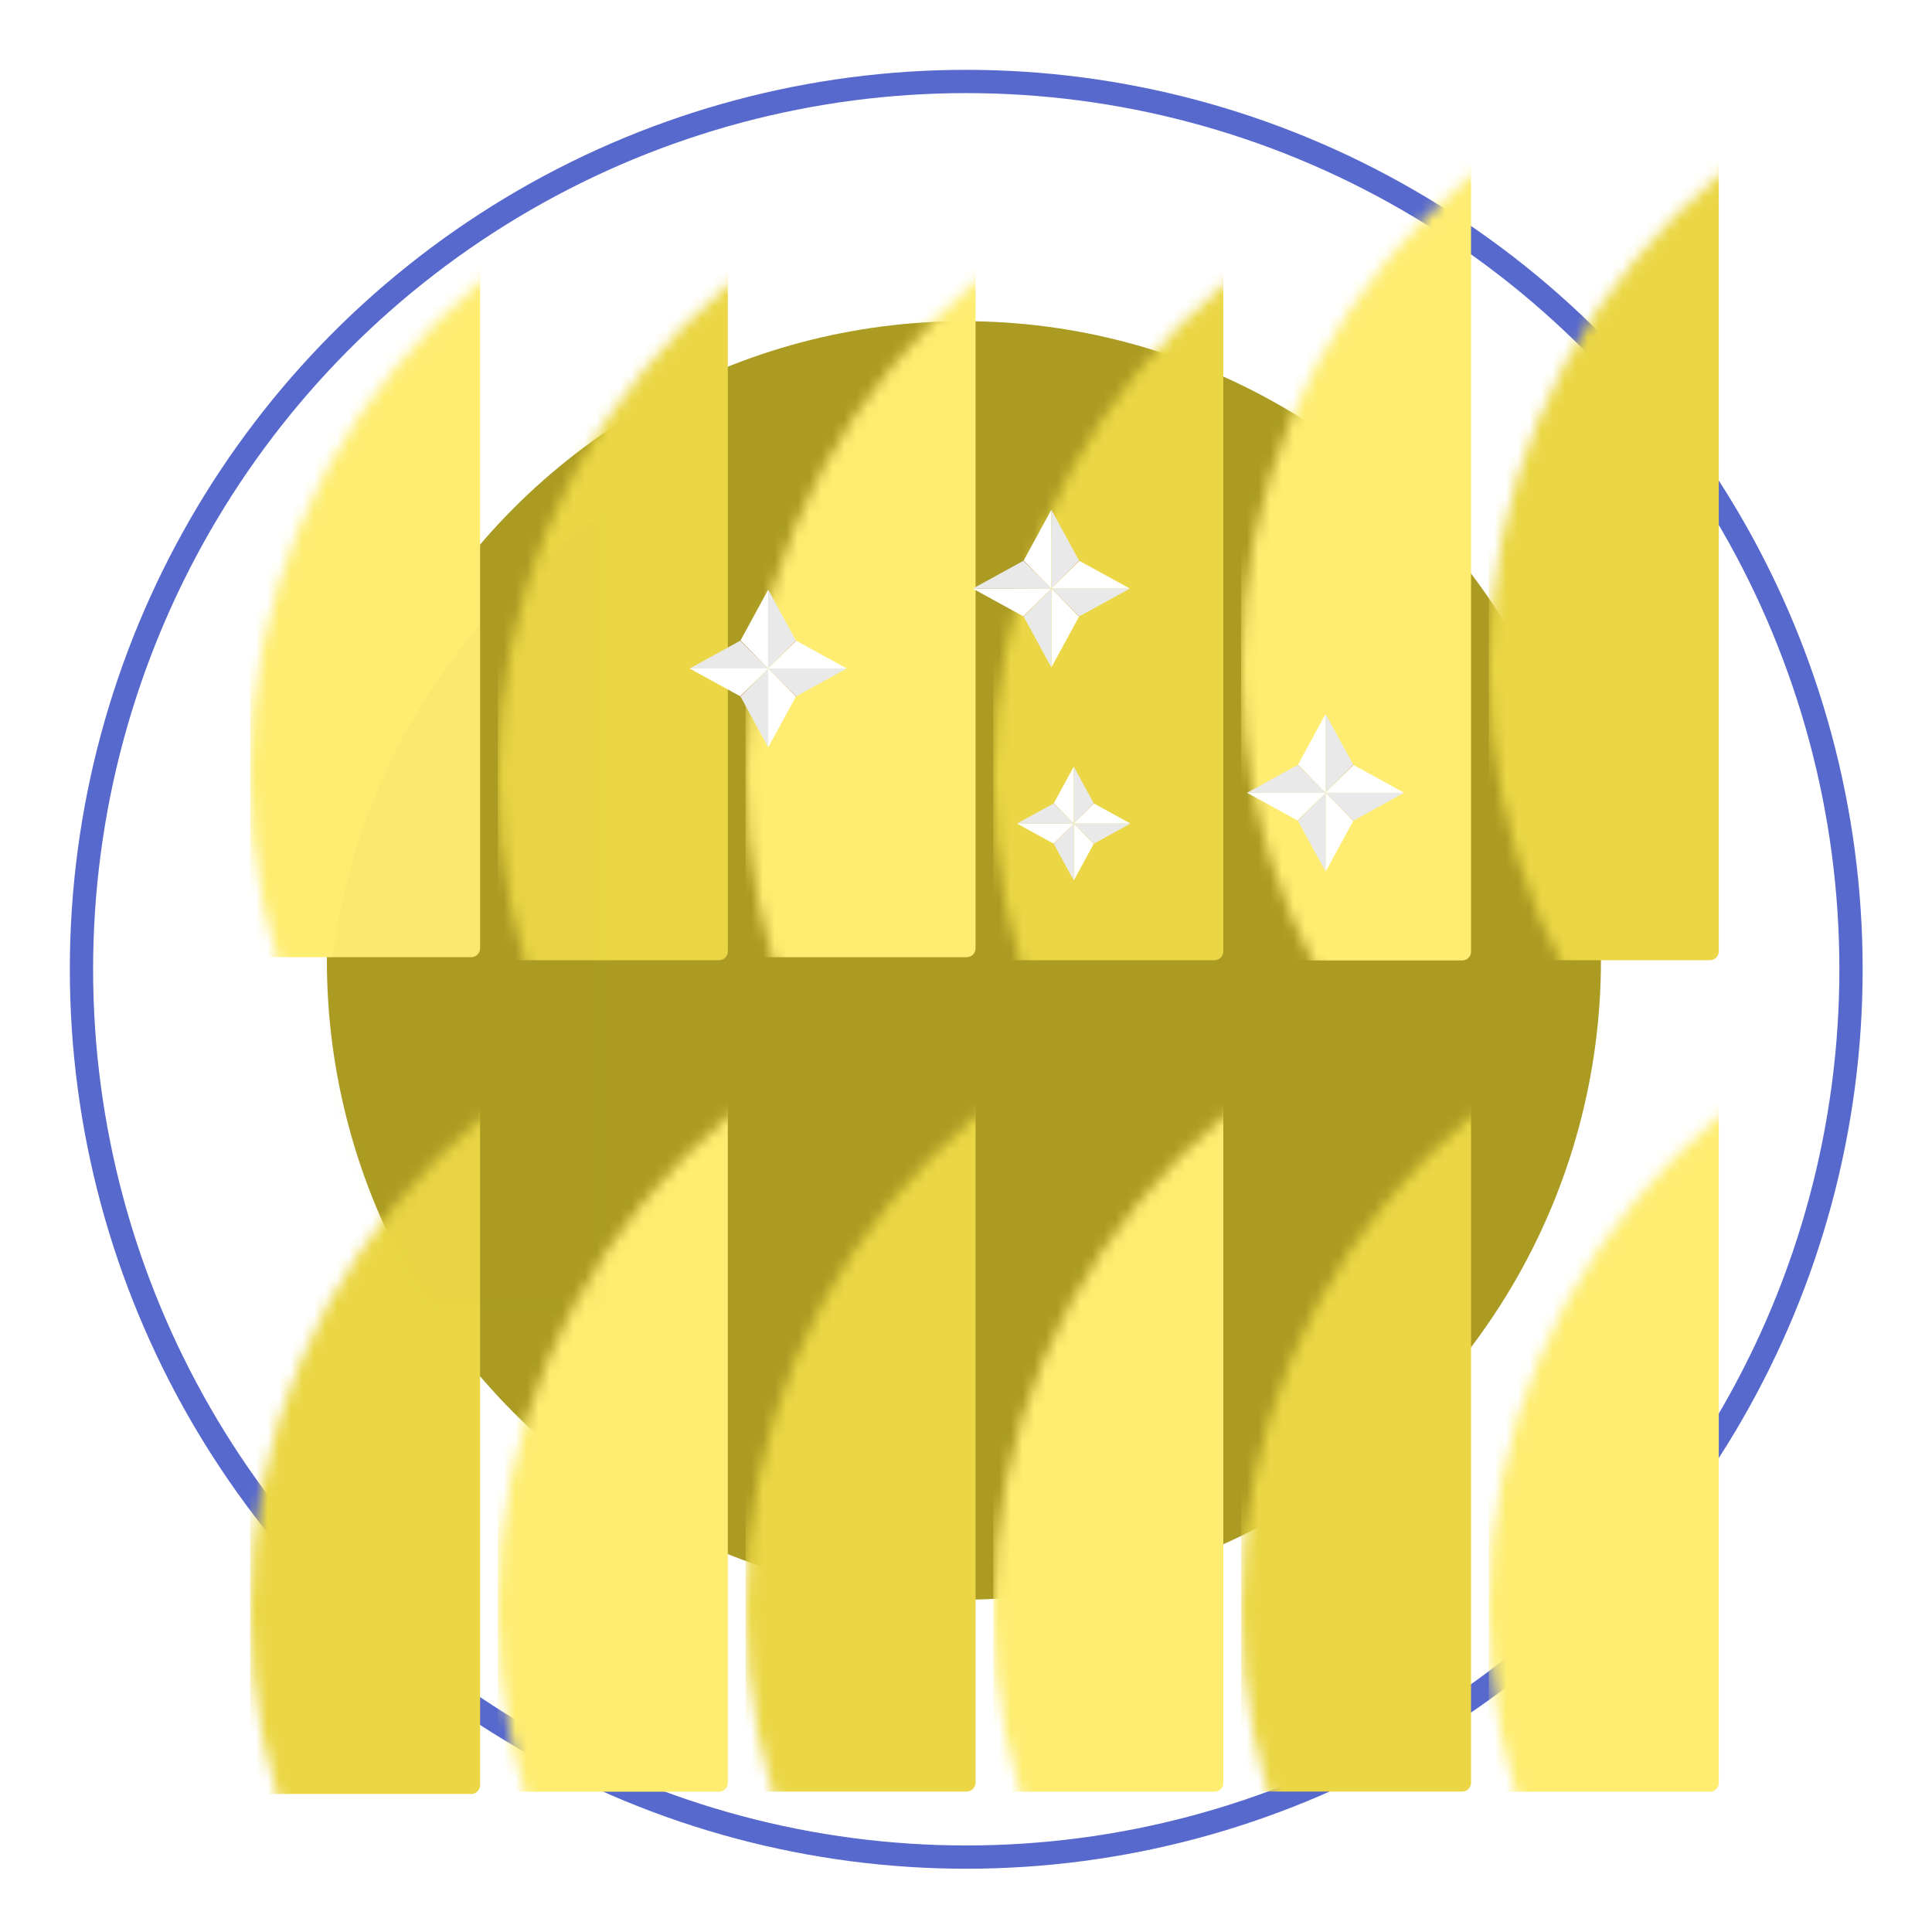 <?xml version="1.0" encoding="UTF-8" standalone="no"?>
<svg width="166px" height="166px" viewBox="0 0 166 166" version="1.1" xmlns="http://www.w3.org/2000/svg" xmlns:xlink="http://www.w3.org/1999/xlink" xmlns:sketch="http://www.bohemiancoding.com/sketch/ns">
    <!-- Generator: Sketch 3.4 (15588) - http://www.bohemiancoding.com/sketch -->
    <title>Floor</title>
    <desc>Created with Sketch.</desc>
    <defs>
        <filter x="-50%" y="-50%" width="200%" height="200%" filterUnits="objectBoundingBox" id="filter-1">
            <feOffset dx="0" dy="0" in="SourceAlpha" result="shadowOffsetOuter1"></feOffset>
            <feGaussianBlur stdDeviation="3" in="shadowOffsetOuter1" result="shadowBlurOuter1"></feGaussianBlur>
            <feColorMatrix values="0 0 0 0 0   0 0 0 0 0   0 0 0 0 0  0 0 0 0.14 0" in="shadowBlurOuter1" type="matrix" result="shadowMatrixOuter1"></feColorMatrix>
            <feMerge>
                <feMergeNode in="shadowMatrixOuter1"></feMergeNode>
                <feMergeNode in="SourceGraphic"></feMergeNode>
            </feMerge>
        </filter>
        <ellipse id="path-2" cx="54.735" cy="54.923" rx="54.735" ry="54.923"></ellipse>
        <filter x="-50%" y="-50%" width="200%" height="200%" filterUnits="objectBoundingBox" id="filter-4">
            <feOffset dx="1" dy="0" in="SourceAlpha" result="shadowOffsetOuter1"></feOffset>
            <feGaussianBlur stdDeviation="0" in="shadowOffsetOuter1" result="shadowBlurOuter1"></feGaussianBlur>
            <feColorMatrix values="0 0 0 0 0   0 0 0 0 0   0 0 0 0 0  0 0 0 0.14 0" in="shadowBlurOuter1" type="matrix" result="shadowMatrixOuter1"></feColorMatrix>
            <feMerge>
                <feMergeNode in="shadowMatrixOuter1"></feMergeNode>
                <feMergeNode in="SourceGraphic"></feMergeNode>
            </feMerge>
        </filter>
        <filter x="-50%" y="-50%" width="200%" height="200%" filterUnits="objectBoundingBox" id="filter-5">
            <feOffset dx="1" dy="0" in="SourceAlpha" result="shadowOffsetOuter1"></feOffset>
            <feGaussianBlur stdDeviation="0" in="shadowOffsetOuter1" result="shadowBlurOuter1"></feGaussianBlur>
            <feColorMatrix values="0 0 0 0 0   0 0 0 0 0   0 0 0 0 0  0 0 0 0.14 0" in="shadowBlurOuter1" type="matrix" result="shadowMatrixOuter1"></feColorMatrix>
            <feMerge>
                <feMergeNode in="shadowMatrixOuter1"></feMergeNode>
                <feMergeNode in="SourceGraphic"></feMergeNode>
            </feMerge>
        </filter>
        <filter x="-50%" y="-50%" width="200%" height="200%" filterUnits="objectBoundingBox" id="filter-6">
            <feOffset dx="1" dy="0" in="SourceAlpha" result="shadowOffsetOuter1"></feOffset>
            <feGaussianBlur stdDeviation="0" in="shadowOffsetOuter1" result="shadowBlurOuter1"></feGaussianBlur>
            <feColorMatrix values="0 0 0 0 0   0 0 0 0 0   0 0 0 0 0  0 0 0 0.14 0" in="shadowBlurOuter1" type="matrix" result="shadowMatrixOuter1"></feColorMatrix>
            <feMerge>
                <feMergeNode in="shadowMatrixOuter1"></feMergeNode>
                <feMergeNode in="SourceGraphic"></feMergeNode>
            </feMerge>
        </filter>
        <filter x="-50%" y="-50%" width="200%" height="200%" filterUnits="objectBoundingBox" id="filter-7">
            <feOffset dx="1" dy="0" in="SourceAlpha" result="shadowOffsetOuter1"></feOffset>
            <feGaussianBlur stdDeviation="0" in="shadowOffsetOuter1" result="shadowBlurOuter1"></feGaussianBlur>
            <feColorMatrix values="0 0 0 0 0   0 0 0 0 0   0 0 0 0 0  0 0 0 0.14 0" in="shadowBlurOuter1" type="matrix" result="shadowMatrixOuter1"></feColorMatrix>
            <feMerge>
                <feMergeNode in="shadowMatrixOuter1"></feMergeNode>
                <feMergeNode in="SourceGraphic"></feMergeNode>
            </feMerge>
        </filter>
        <filter x="-50%" y="-50%" width="200%" height="200%" filterUnits="objectBoundingBox" id="filter-8">
            <feOffset dx="1" dy="0" in="SourceAlpha" result="shadowOffsetOuter1"></feOffset>
            <feGaussianBlur stdDeviation="0" in="shadowOffsetOuter1" result="shadowBlurOuter1"></feGaussianBlur>
            <feColorMatrix values="0 0 0 0 0   0 0 0 0 0   0 0 0 0 0  0 0 0 0.14 0" in="shadowBlurOuter1" type="matrix" result="shadowMatrixOuter1"></feColorMatrix>
            <feMerge>
                <feMergeNode in="shadowMatrixOuter1"></feMergeNode>
                <feMergeNode in="SourceGraphic"></feMergeNode>
            </feMerge>
        </filter>
        <filter x="-50%" y="-50%" width="200%" height="200%" filterUnits="objectBoundingBox" id="filter-9">
            <feOffset dx="1" dy="0" in="SourceAlpha" result="shadowOffsetOuter1"></feOffset>
            <feGaussianBlur stdDeviation="0" in="shadowOffsetOuter1" result="shadowBlurOuter1"></feGaussianBlur>
            <feColorMatrix values="0 0 0 0 0   0 0 0 0 0   0 0 0 0 0  0 0 0 0.14 0" in="shadowBlurOuter1" type="matrix" result="shadowMatrixOuter1"></feColorMatrix>
            <feMerge>
                <feMergeNode in="shadowMatrixOuter1"></feMergeNode>
                <feMergeNode in="SourceGraphic"></feMergeNode>
            </feMerge>
        </filter>
        <filter x="-50%" y="-50%" width="200%" height="200%" filterUnits="objectBoundingBox" id="filter-10">
            <feOffset dx="1" dy="0" in="SourceAlpha" result="shadowOffsetOuter1"></feOffset>
            <feGaussianBlur stdDeviation="0" in="shadowOffsetOuter1" result="shadowBlurOuter1"></feGaussianBlur>
            <feColorMatrix values="0 0 0 0 0   0 0 0 0 0   0 0 0 0 0  0 0 0 0.14 0" in="shadowBlurOuter1" type="matrix" result="shadowMatrixOuter1"></feColorMatrix>
            <feMerge>
                <feMergeNode in="shadowMatrixOuter1"></feMergeNode>
                <feMergeNode in="SourceGraphic"></feMergeNode>
            </feMerge>
        </filter>
        <filter x="-50%" y="-50%" width="200%" height="200%" filterUnits="objectBoundingBox" id="filter-11">
            <feOffset dx="1" dy="0" in="SourceAlpha" result="shadowOffsetOuter1"></feOffset>
            <feGaussianBlur stdDeviation="0" in="shadowOffsetOuter1" result="shadowBlurOuter1"></feGaussianBlur>
            <feColorMatrix values="0 0 0 0 0   0 0 0 0 0   0 0 0 0 0  0 0 0 0.14 0" in="shadowBlurOuter1" type="matrix" result="shadowMatrixOuter1"></feColorMatrix>
            <feMerge>
                <feMergeNode in="shadowMatrixOuter1"></feMergeNode>
                <feMergeNode in="SourceGraphic"></feMergeNode>
            </feMerge>
        </filter>
        <filter x="-50%" y="-50%" width="200%" height="200%" filterUnits="objectBoundingBox" id="filter-12">
            <feOffset dx="1" dy="0" in="SourceAlpha" result="shadowOffsetOuter1"></feOffset>
            <feGaussianBlur stdDeviation="0" in="shadowOffsetOuter1" result="shadowBlurOuter1"></feGaussianBlur>
            <feColorMatrix values="0 0 0 0 0   0 0 0 0 0   0 0 0 0 0  0 0 0 0.14 0" in="shadowBlurOuter1" type="matrix" result="shadowMatrixOuter1"></feColorMatrix>
            <feMerge>
                <feMergeNode in="shadowMatrixOuter1"></feMergeNode>
                <feMergeNode in="SourceGraphic"></feMergeNode>
            </feMerge>
        </filter>
        <filter x="-50%" y="-50%" width="200%" height="200%" filterUnits="objectBoundingBox" id="filter-13">
            <feOffset dx="1" dy="0" in="SourceAlpha" result="shadowOffsetOuter1"></feOffset>
            <feGaussianBlur stdDeviation="0" in="shadowOffsetOuter1" result="shadowBlurOuter1"></feGaussianBlur>
            <feColorMatrix values="0 0 0 0 0   0 0 0 0 0   0 0 0 0 0  0 0 0 0.14 0" in="shadowBlurOuter1" type="matrix" result="shadowMatrixOuter1"></feColorMatrix>
            <feMerge>
                <feMergeNode in="shadowMatrixOuter1"></feMergeNode>
                <feMergeNode in="SourceGraphic"></feMergeNode>
            </feMerge>
        </filter>
        <filter x="-50%" y="-50%" width="200%" height="200%" filterUnits="objectBoundingBox" id="filter-14">
            <feOffset dx="1" dy="0" in="SourceAlpha" result="shadowOffsetOuter1"></feOffset>
            <feGaussianBlur stdDeviation="0" in="shadowOffsetOuter1" result="shadowBlurOuter1"></feGaussianBlur>
            <feColorMatrix values="0 0 0 0 0   0 0 0 0 0   0 0 0 0 0  0 0 0 0.14 0" in="shadowBlurOuter1" type="matrix" result="shadowMatrixOuter1"></feColorMatrix>
            <feMerge>
                <feMergeNode in="shadowMatrixOuter1"></feMergeNode>
                <feMergeNode in="SourceGraphic"></feMergeNode>
            </feMerge>
        </filter>
        <filter x="-50%" y="-50%" width="200%" height="200%" filterUnits="objectBoundingBox" id="filter-15">
            <feOffset dx="1" dy="0" in="SourceAlpha" result="shadowOffsetOuter1"></feOffset>
            <feGaussianBlur stdDeviation="0" in="shadowOffsetOuter1" result="shadowBlurOuter1"></feGaussianBlur>
            <feColorMatrix values="0 0 0 0 0   0 0 0 0 0   0 0 0 0 0  0 0 0 0.14 0" in="shadowBlurOuter1" type="matrix" result="shadowMatrixOuter1"></feColorMatrix>
            <feMerge>
                <feMergeNode in="shadowMatrixOuter1"></feMergeNode>
                <feMergeNode in="SourceGraphic"></feMergeNode>
            </feMerge>
        </filter>
    </defs>
    <g id="Page-1" stroke="none" stroke-width="1" fill="none" fill-rule="evenodd" sketch:type="MSPage">
        <g id="Main" sketch:type="MSArtboardGroup" transform="translate(-882, -991)">
            <g id="All" sketch:type="MSLayerGroup" transform="translate(415, 45)">
                <g id="Group" transform="translate(42, 59)">
                    <g id="Icons" transform="translate(0, 894)">
                        <g id="Floor" transform="translate(432, 0)">
                            <ellipse id="Oval-1-Copy-2" stroke="#5769CD" stroke-width="2" fill="#FFFFFF" filter="url(#filter-1)" sketch:type="MSShapeGroup" cx="76.021" cy="76.282" rx="76.021" ry="76.282"></ellipse>
                            <g id="Group" transform="translate(21, 20)">
                                <g id="Path-25" transform="translate(0.086, 0.596)">
                                    <mask id="mask-3" sketch:name="Mask" fill="white">
                                        <use xlink:href="#path-2"></use>
                                    </mask>
                                    <use id="Mask" fill="#AB9B22" sketch:type="MSShapeGroup" xlink:href="#path-2"></use>
                                    <rect id="Rectangle-37" fill="#EBD745" filter="url(#filter-4)" sketch:type="MSShapeGroup" mask="url(#mask-3)" x="13.684" y="-15.758" width="19.766" height="70.665" rx="0.76"></rect>
                                    <rect id="Rectangle-37-Copy-9" fill="#FEED71" filter="url(#filter-5)" sketch:type="MSShapeGroup" mask="url(#mask-3)" x="-7.602" y="-16.019" width="19.766" height="70.665" rx="0.76"></rect>
                                    <rect id="Rectangle-37-Copy-2" fill="#EBD745" filter="url(#filter-6)" sketch:type="MSShapeGroup" mask="url(#mask-3)" x="56.256" y="-15.758" width="19.766" height="70.665" rx="0.76"></rect>
                                    <rect id="Rectangle-37-Copy-10" fill="#FEED71" filter="url(#filter-7)" sketch:type="MSShapeGroup" mask="url(#mask-3)" x="34.97" y="-16.019" width="19.766" height="70.665" rx="0.76"></rect>
                                    <rect id="Rectangle-37-Copy-4" fill="#EBD745" filter="url(#filter-8)" sketch:type="MSShapeGroup" mask="url(#mask-3)" x="98.828" y="-25.194" width="19.766" height="80.101" rx="0.76"></rect>
                                    <rect id="Rectangle-37-Copy-11" fill="#FEED71" filter="url(#filter-9)" sketch:type="MSShapeGroup" mask="url(#mask-3)" x="77.542" y="-25.173" width="19.766" height="80.101" rx="0.76"></rect>
                                    <rect id="Rectangle-37-Copy" fill="#EBD745" filter="url(#filter-10)" sketch:type="MSShapeGroup" mask="url(#mask-3)" x="34.97" y="55.67" width="19.766" height="70.665" rx="0.76"></rect>
                                    <rect id="Rectangle-37-Copy-6" fill="#FEED71" filter="url(#filter-11)" sketch:type="MSShapeGroup" mask="url(#mask-3)" x="56.256" y="55.686" width="19.766" height="70.665" rx="0.76"></rect>
                                    <rect id="Rectangle-37-Copy-5" fill="#EBD745" filter="url(#filter-12)" sketch:type="MSShapeGroup" mask="url(#mask-3)" x="-7.602" y="55.88" width="19.766" height="70.665" rx="0.76"></rect>
                                    <rect id="Rectangle-37-Copy-7" fill="#FEED71" filter="url(#filter-13)" sketch:type="MSShapeGroup" mask="url(#mask-3)" x="13.684" y="55.686" width="19.766" height="70.665" rx="0.76"></rect>
                                    <rect id="Rectangle-37-Copy-3" fill="#EBD745" filter="url(#filter-14)" sketch:type="MSShapeGroup" mask="url(#mask-3)" x="77.542" y="55.67" width="19.766" height="70.665" rx="0.76"></rect>
                                    <rect id="Rectangle-37-Copy-8" fill="#FEED71" filter="url(#filter-15)" sketch:type="MSShapeGroup" mask="url(#mask-3)" x="98.828" y="55.686" width="19.766" height="70.665" rx="0.76"></rect>
                                    <ellipse id="Mask" opacity="0.221" fill="#AB9B22" sketch:type="MSShapeGroup" mask="url(#mask-3)" cx="54.735" cy="61.788" rx="54.735" ry="54.923"></ellipse>
                                </g>
                                <g id="Page-1" transform="translate(79.148, 34.16)" sketch:type="MSShapeGroup">
                                    <path d="M4.352,9.345 L4.364,9.352 L4.371,9.364 L6.751,6.956 L4.352,9.345 Z" id="Fill-1" fill="#B93531"></path>
                                    <path d="M4.371,4.549 L4.364,4.561 L4.352,4.568 L6.751,6.957 L4.371,4.549 Z" id="Fill-2" fill="#B93531"></path>
                                    <path d="M9.15,9.345 L6.751,6.956 L9.131,9.364 L9.138,9.352 L9.15,9.345 Z" id="Fill-3" fill="#B93531"></path>
                                    <path d="M9.15,4.568 L9.138,4.561 L9.131,4.549 L6.751,6.957 L9.15,4.568 Z" id="Fill-4" fill="#B93531"></path>
                                    <path d="M6.751,0.183 L4.371,4.549 L6.751,6.956 L6.751,0.183 Z" id="Fill-5" fill="#FFFFFF"></path>
                                    <path d="M6.751,0.183 L6.751,6.956 L9.131,4.549 L6.751,0.183 Z" id="Fill-6" fill="#E9E9E9"></path>
                                    <path d="M6.751,13.731 L9.131,9.364 L6.751,6.957 L6.751,13.731 Z" id="Fill-7" fill="#FFFFFF"></path>
                                    <path d="M4.371,9.364 L6.751,13.731 L6.751,6.957 L4.371,9.364 Z" id="Fill-8" fill="#E9E9E9"></path>
                                    <path d="M6.751,6.957 L13.502,6.957 L9.15,4.568 L6.751,6.957 Z" id="Fill-9" fill="#FFFFFF"></path>
                                    <path d="M6.751,6.957 L9.15,9.345 L13.502,6.957 L6.751,6.957 Z" id="Fill-10" fill="#E9E9E9"></path>
                                    <path d="M0,6.957 L4.351,9.345 L6.751,6.957 L0,6.957 Z" id="Fill-11" fill="#FFFFFF"></path>
                                    <path d="M0,6.957 L6.751,6.957 L4.351,4.568 L0,6.957 Z" id="Fill-12" fill="#E9E9E9"></path>
                                </g>
                                <g id="Page-1-Copy" transform="translate(55.582, 16.615)" sketch:type="MSShapeGroup">
                                    <path d="M4.352,9.345 L4.364,9.352 L4.371,9.364 L6.751,6.956 L4.352,9.345 Z" id="Fill-1" fill="#B93531"></path>
                                    <path d="M4.371,4.549 L4.364,4.561 L4.352,4.568 L6.751,6.957 L4.371,4.549 Z" id="Fill-2" fill="#B93531"></path>
                                    <path d="M9.15,9.345 L6.751,6.956 L9.131,9.364 L9.138,9.352 L9.15,9.345 Z" id="Fill-3" fill="#B93531"></path>
                                    <path d="M9.15,4.568 L9.138,4.561 L9.131,4.549 L6.751,6.957 L9.15,4.568 Z" id="Fill-4" fill="#B93531"></path>
                                    <path d="M6.751,0.183 L4.371,4.549 L6.751,6.956 L6.751,0.183 Z" id="Fill-5" fill="#FFFFFF"></path>
                                    <path d="M6.751,0.183 L6.751,6.956 L9.131,4.549 L6.751,0.183 Z" id="Fill-6" fill="#E9E9E9"></path>
                                    <path d="M6.751,13.731 L9.131,9.364 L6.751,6.957 L6.751,13.731 Z" id="Fill-7" fill="#FFFFFF"></path>
                                    <path d="M4.371,9.364 L6.751,13.731 L6.751,6.957 L4.371,9.364 Z" id="Fill-8" fill="#E9E9E9"></path>
                                    <path d="M6.751,6.957 L13.502,6.957 L9.15,4.568 L6.751,6.957 Z" id="Fill-9" fill="#FFFFFF"></path>
                                    <path d="M6.751,6.957 L9.15,9.345 L13.502,6.957 L6.751,6.957 Z" id="Fill-10" fill="#E9E9E9"></path>
                                    <path d="M0,6.957 L4.351,9.345 L6.751,6.957 L0,6.957 Z" id="Fill-11" fill="#FFFFFF"></path>
                                    <path d="M0,6.957 L6.751,6.957 L4.351,4.568 L0,6.957 Z" id="Fill-12" fill="#E9E9E9"></path>
                                </g>
                                <g id="Page-1-Copy-3" transform="translate(59.383, 38.737)" sketch:type="MSShapeGroup">
                                    <path d="M3.143,6.749 L3.152,6.754 L3.157,6.763 L4.876,5.024 L3.143,6.749 Z" id="Fill-1" fill="#B93531"></path>
                                    <path d="M3.157,3.285 L3.152,3.294 L3.143,3.299 L4.876,5.024 L3.157,3.285 Z" id="Fill-2" fill="#B93531"></path>
                                    <path d="M6.608,6.749 L4.876,5.024 L6.595,6.763 L6.6,6.754 L6.608,6.749 Z" id="Fill-3" fill="#B93531"></path>
                                    <path d="M6.609,3.299 L6.6,3.294 L6.595,3.286 L4.876,5.024 L6.609,3.299 Z" id="Fill-4" fill="#B93531"></path>
                                    <path d="M4.876,0.132 L3.157,3.285 L4.876,5.024 L4.876,0.132 Z" id="Fill-5" fill="#FFFFFF"></path>
                                    <path d="M4.876,0.132 L4.876,5.024 L6.595,3.285 L4.876,0.132 Z" id="Fill-6" fill="#E9E9E9"></path>
                                    <path d="M4.876,9.917 L6.595,6.763 L4.876,5.024 L4.876,9.917 Z" id="Fill-7" fill="#FFFFFF"></path>
                                    <path d="M3.157,6.763 L4.876,9.917 L4.876,5.024 L3.157,6.763 Z" id="Fill-8" fill="#E9E9E9"></path>
                                    <path d="M4.876,5.024 L9.751,5.024 L6.608,3.299 L4.876,5.024 Z" id="Fill-9" fill="#FFFFFF"></path>
                                    <path d="M4.876,5.024 L6.608,6.749 L9.751,5.024 L4.876,5.024 Z" id="Fill-10" fill="#E9E9E9"></path>
                                    <path d="M0,5.024 L3.143,6.749 L4.875,5.024 L0,5.024 Z" id="Fill-11" fill="#FFFFFF"></path>
                                    <path d="M0,5.024 L4.875,5.024 L3.143,3.299 L0,5.024 Z" id="Fill-12" fill="#E9E9E9"></path>
                                </g>
                                <g id="Page-1-Copy-2" transform="translate(31.255, 23.481)" sketch:type="MSShapeGroup">
                                    <path d="M4.352,9.345 L4.364,9.352 L4.371,9.364 L6.751,6.956 L4.352,9.345 Z" id="Fill-1" fill="#B93531"></path>
                                    <path d="M4.371,4.549 L4.364,4.561 L4.352,4.568 L6.751,6.957 L4.371,4.549 Z" id="Fill-2" fill="#B93531"></path>
                                    <path d="M9.15,9.345 L6.751,6.956 L9.131,9.364 L9.138,9.352 L9.15,9.345 Z" id="Fill-3" fill="#B93531"></path>
                                    <path d="M9.15,4.568 L9.138,4.561 L9.131,4.549 L6.751,6.957 L9.15,4.568 Z" id="Fill-4" fill="#B93531"></path>
                                    <path d="M6.751,0.183 L4.371,4.549 L6.751,6.956 L6.751,0.183 Z" id="Fill-5" fill="#FFFFFF"></path>
                                    <path d="M6.751,0.183 L6.751,6.956 L9.131,4.549 L6.751,0.183 Z" id="Fill-6" fill="#E9E9E9"></path>
                                    <path d="M6.751,13.731 L9.131,9.364 L6.751,6.957 L6.751,13.731 Z" id="Fill-7" fill="#FFFFFF"></path>
                                    <path d="M4.371,9.364 L6.751,13.731 L6.751,6.957 L4.371,9.364 Z" id="Fill-8" fill="#E9E9E9"></path>
                                    <path d="M6.751,6.957 L13.502,6.957 L9.15,4.568 L6.751,6.957 Z" id="Fill-9" fill="#FFFFFF"></path>
                                    <path d="M6.751,6.957 L9.15,9.345 L13.502,6.957 L6.751,6.957 Z" id="Fill-10" fill="#E9E9E9"></path>
                                    <path d="M0,6.957 L4.351,9.345 L6.751,6.957 L0,6.957 Z" id="Fill-11" fill="#FFFFFF"></path>
                                    <path d="M0,6.957 L6.751,6.957 L4.351,4.568 L0,6.957 Z" id="Fill-12" fill="#E9E9E9"></path>
                                </g>
                            </g>
                        </g>
                    </g>
                </g>
            </g>
        </g>
    </g>
</svg>